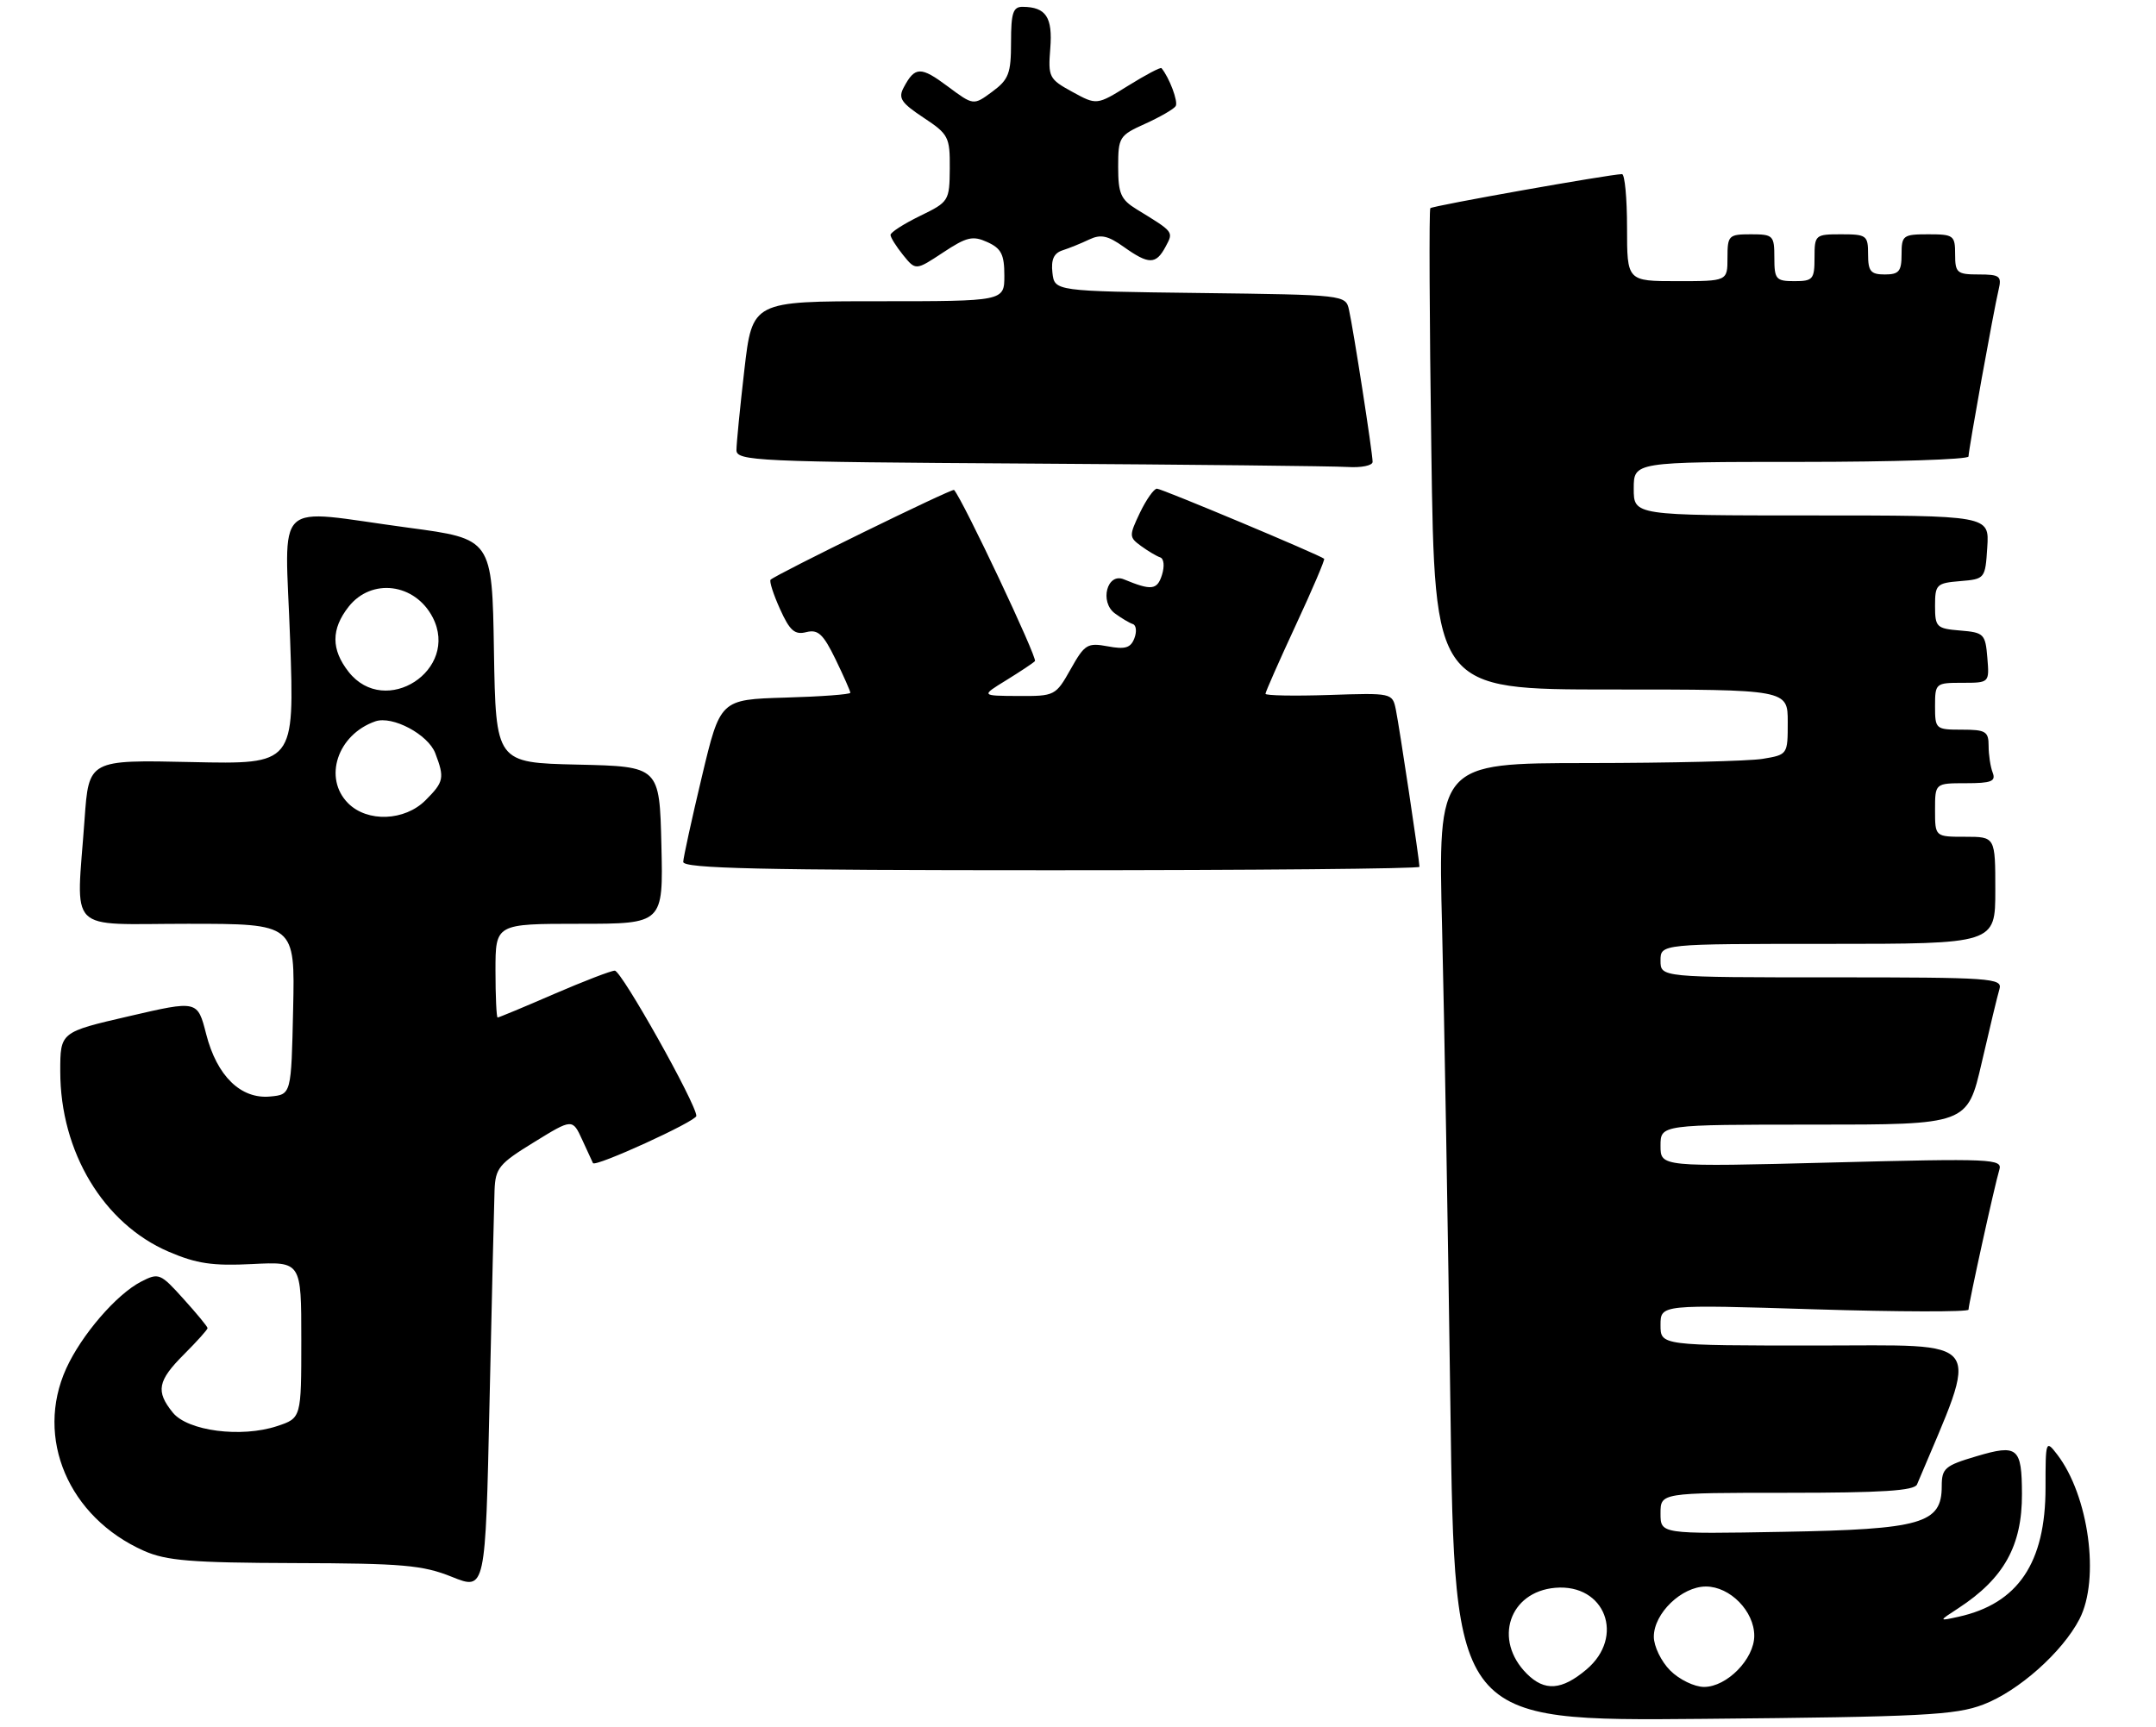 <?xml version="1.0" encoding="UTF-8" standalone="no"?>
<!DOCTYPE svg PUBLIC "-//W3C//DTD SVG 1.1//EN" "http://www.w3.org/Graphics/SVG/1.1/DTD/svg11.dtd" >
<svg xmlns="http://www.w3.org/2000/svg" xmlns:xlink="http://www.w3.org/1999/xlink" version="1.1" viewBox="0 0 322 258">
 <g >
 <path fill="currentColor"
d=" M 296.21 254.63 C 301.46 252.63 308.01 246.81 310.57 241.87 C 313.66 235.89 311.96 223.41 307.23 217.26 C 305.54 215.07 305.50 215.19 305.50 222.26 C 305.50 233.47 301.39 239.56 292.50 241.52 C 289.50 242.18 289.50 242.18 292.50 240.23 C 299.29 235.79 302.01 230.90 301.98 223.18 C 301.96 216.22 301.35 215.71 295.19 217.54 C 290.46 218.94 290.00 219.34 290.00 222.02 C 290.00 227.60 287.01 228.46 266.30 228.83 C 248.00 229.16 248.00 229.16 248.00 226.08 C 248.00 223.00 248.00 223.00 266.89 223.00 C 281.06 223.00 285.92 222.69 286.31 221.75 C 295.74 199.33 296.94 201.00 271.43 201.00 C 248.00 201.00 248.00 201.00 248.00 197.94 C 248.00 194.87 248.00 194.87 271.00 195.59 C 283.65 195.98 294.00 196.00 294.00 195.64 C 294.00 194.78 297.91 177.02 298.60 174.75 C 299.10 173.11 297.61 173.04 273.57 173.66 C 248.00 174.32 248.00 174.32 248.00 171.16 C 248.00 168.00 248.00 168.00 270.92 168.00 C 293.83 168.00 293.83 168.00 295.97 158.75 C 297.14 153.66 298.33 148.71 298.62 147.75 C 299.10 146.12 297.45 146.00 273.57 146.00 C 248.00 146.00 248.00 146.00 248.00 143.50 C 248.00 141.00 248.00 141.00 273.00 141.00 C 298.00 141.00 298.00 141.00 298.00 133.00 C 298.00 125.00 298.00 125.00 293.50 125.00 C 289.00 125.00 289.00 125.00 289.00 121.00 C 289.00 117.00 289.00 117.00 293.61 117.00 C 297.40 117.00 298.11 116.72 297.61 115.42 C 297.27 114.55 297.00 112.75 297.00 111.42 C 297.00 109.26 296.56 109.00 293.00 109.00 C 289.10 109.00 289.00 108.92 289.00 105.50 C 289.00 102.07 289.09 102.00 293.06 102.00 C 297.12 102.00 297.12 102.00 296.81 98.25 C 296.52 94.70 296.30 94.48 292.75 94.19 C 289.22 93.90 289.00 93.68 289.00 90.50 C 289.00 87.32 289.22 87.10 292.75 86.81 C 296.46 86.50 296.50 86.45 296.80 81.75 C 297.11 77.00 297.11 77.00 270.55 77.00 C 244.00 77.00 244.00 77.00 244.00 73.00 C 244.00 69.00 244.00 69.00 269.00 69.00 C 282.75 69.00 294.00 68.64 294.00 68.19 C 294.00 67.20 297.76 46.35 298.50 43.25 C 298.98 41.24 298.66 41.00 295.52 41.00 C 292.28 41.00 292.00 40.76 292.00 38.00 C 292.00 35.17 291.78 35.00 288.00 35.00 C 284.22 35.00 284.00 35.17 284.00 38.00 C 284.00 40.53 283.61 41.00 281.50 41.00 C 279.39 41.00 279.00 40.53 279.00 38.00 C 279.00 35.17 278.78 35.00 275.00 35.00 C 271.10 35.00 271.00 35.08 271.00 38.50 C 271.00 41.72 270.76 42.00 268.00 42.00 C 265.24 42.00 265.00 41.72 265.00 38.50 C 265.00 35.17 264.83 35.00 261.50 35.00 C 258.17 35.00 258.00 35.17 258.00 38.50 C 258.00 42.00 258.00 42.00 250.50 42.00 C 243.00 42.00 243.00 42.00 243.00 34.00 C 243.00 29.60 242.66 26.01 242.25 26.01 C 240.39 26.04 213.93 30.74 213.62 31.10 C 213.42 31.32 213.49 47.59 213.77 67.25 C 214.27 103.00 214.27 103.00 240.64 103.00 C 267.00 103.00 267.00 103.00 267.00 107.87 C 267.00 112.72 266.99 112.74 263.25 113.36 C 261.19 113.70 249.43 113.98 237.13 113.99 C 214.76 114.00 214.76 114.00 215.38 138.75 C 215.71 152.36 216.27 184.56 216.62 210.31 C 217.25 257.11 217.25 257.11 254.37 256.77 C 287.14 256.47 292.05 256.22 296.21 254.63 Z  M 73.86 177.83 C 73.99 174.49 74.52 173.84 79.75 170.63 C 85.50 167.09 85.50 167.09 86.97 170.30 C 87.77 172.06 88.49 173.61 88.56 173.75 C 88.86 174.41 104.00 167.50 104.00 166.70 C 104.00 164.92 92.82 145.00 91.82 145.00 C 91.26 145.00 87.17 146.58 82.72 148.50 C 78.28 150.43 74.50 152.00 74.32 152.00 C 74.15 152.00 74.00 148.85 74.00 145.00 C 74.00 138.00 74.00 138.00 86.53 138.00 C 99.06 138.00 99.06 138.00 98.78 126.25 C 98.50 114.50 98.50 114.50 86.27 114.22 C 74.05 113.94 74.05 113.94 73.77 97.22 C 73.50 80.50 73.50 80.50 61.00 78.83 C 40.40 76.07 42.58 74.00 43.33 95.59 C 43.98 114.18 43.98 114.18 28.62 113.84 C 13.26 113.50 13.26 113.50 12.63 122.40 C 11.40 139.74 9.68 138.00 28.03 138.00 C 44.06 138.00 44.06 138.00 43.78 150.75 C 43.50 163.50 43.50 163.50 40.37 163.80 C 35.97 164.23 32.39 160.74 30.79 154.47 C 29.50 149.43 29.50 149.43 19.25 151.81 C 9.00 154.18 9.00 154.18 9.00 160.05 C 9.00 172.06 15.45 182.80 25.18 186.98 C 29.35 188.77 31.75 189.13 37.67 188.83 C 45.00 188.46 45.00 188.46 45.00 200.15 C 45.00 211.84 45.00 211.84 41.38 213.04 C 36.02 214.81 28.04 213.77 25.81 211.02 C 23.23 207.83 23.53 206.27 27.50 202.30 C 29.43 200.37 31.00 198.62 31.00 198.40 C 31.00 198.18 29.38 196.22 27.40 194.03 C 23.94 190.19 23.71 190.10 21.05 191.47 C 17.38 193.37 12.17 199.42 9.89 204.43 C 5.18 214.81 10.24 226.67 21.50 231.67 C 24.85 233.15 28.52 233.45 44.00 233.50 C 60.13 233.54 63.14 233.80 67.50 235.56 C 72.50 237.57 72.50 237.57 73.11 209.53 C 73.45 194.11 73.79 179.85 73.86 177.83 Z  M 212.00 129.49 C 212.00 128.56 208.99 108.53 208.47 106.00 C 207.96 103.52 207.89 103.50 198.48 103.82 C 193.27 103.99 189.00 103.91 189.00 103.64 C 189.00 103.37 191.03 98.77 193.51 93.42 C 196.00 88.07 197.91 83.59 197.76 83.47 C 197.06 82.88 173.50 73.00 172.79 73.00 C 172.34 73.00 171.20 74.62 170.25 76.59 C 168.61 80.04 168.62 80.25 170.41 81.56 C 171.44 82.31 172.73 83.08 173.27 83.26 C 173.84 83.45 173.95 84.58 173.54 85.89 C 172.82 88.15 171.97 88.25 167.84 86.54 C 165.34 85.51 164.19 89.93 166.52 91.64 C 167.49 92.35 168.70 93.07 169.20 93.23 C 169.70 93.40 169.80 94.36 169.42 95.35 C 168.87 96.79 168.04 97.04 165.44 96.55 C 162.41 95.99 161.99 96.24 159.90 99.97 C 157.67 103.93 157.54 104.00 152.07 103.97 C 146.50 103.94 146.50 103.94 150.26 101.63 C 152.33 100.35 154.27 99.07 154.57 98.76 C 154.99 98.34 143.80 74.64 142.49 73.19 C 142.24 72.91 116.03 85.74 115.09 86.60 C 114.87 86.81 115.50 88.78 116.49 90.97 C 117.95 94.22 118.69 94.87 120.42 94.43 C 122.17 93.99 122.95 94.71 124.78 98.47 C 126.00 100.99 127.00 103.25 127.00 103.49 C 127.00 103.73 122.63 104.06 117.28 104.21 C 107.57 104.50 107.57 104.50 104.83 116.00 C 103.32 122.33 102.07 128.06 102.04 128.75 C 102.01 129.74 113.64 130.00 157.00 130.00 C 187.25 130.00 212.00 129.77 212.00 129.49 Z  M 205.00 68.99 C 205.00 67.68 202.13 49.18 201.47 46.27 C 200.98 44.06 200.80 44.04 179.24 43.77 C 157.50 43.50 157.50 43.50 157.18 40.74 C 156.96 38.78 157.39 37.82 158.68 37.40 C 159.68 37.08 161.48 36.35 162.67 35.78 C 164.39 34.96 165.46 35.19 167.82 36.87 C 171.57 39.54 172.64 39.54 174.07 36.87 C 175.29 34.59 175.38 34.71 169.75 31.26 C 167.39 29.81 167.00 28.91 167.00 24.94 C 167.00 20.49 167.16 20.23 171.05 18.48 C 173.27 17.47 175.32 16.29 175.59 15.85 C 176.00 15.20 174.64 11.59 173.47 10.18 C 173.32 10.01 171.09 11.19 168.50 12.80 C 163.80 15.72 163.80 15.72 160.15 13.72 C 156.67 11.82 156.52 11.51 156.86 7.24 C 157.23 2.58 156.22 1.05 152.75 1.02 C 151.30 1.00 151.00 1.91 151.00 6.31 C 151.00 10.97 150.66 11.88 148.19 13.70 C 145.39 15.77 145.39 15.77 141.55 12.91 C 137.52 9.90 136.65 9.92 134.99 13.03 C 134.11 14.65 134.56 15.34 137.92 17.57 C 141.67 20.05 141.88 20.46 141.85 25.15 C 141.81 30.02 141.72 30.16 137.40 32.26 C 134.98 33.44 133.00 34.71 133.00 35.09 C 133.00 35.47 133.85 36.82 134.88 38.10 C 136.76 40.42 136.76 40.42 140.85 37.72 C 144.37 35.39 145.28 35.17 147.47 36.17 C 149.54 37.11 150.00 38.02 150.00 41.16 C 150.00 45.00 150.00 45.00 131.18 45.00 C 112.36 45.00 112.36 45.00 111.17 55.25 C 110.52 60.89 109.99 66.28 109.99 67.24 C 110.00 68.86 112.96 69.00 153.75 69.25 C 177.81 69.40 199.19 69.63 201.25 69.76 C 203.31 69.89 205.00 69.55 205.00 68.99 Z  M 228.03 250.03 C 222.99 244.99 225.39 237.78 232.29 237.19 C 239.73 236.56 242.75 244.51 236.92 249.41 C 233.24 252.51 230.69 252.69 228.03 250.03 Z  M 249.45 249.55 C 248.10 248.20 247.00 245.93 247.00 244.50 C 247.00 241.01 251.16 237.00 254.78 237.00 C 258.38 237.00 262.00 240.69 262.00 244.36 C 262.00 247.83 257.91 252.00 254.50 252.00 C 253.07 252.00 250.80 250.90 249.45 249.55 Z  M 52.00 120.00 C 48.24 116.24 50.40 109.73 56.05 107.76 C 58.60 106.87 63.94 109.71 65.01 112.52 C 66.42 116.22 66.30 116.80 63.55 119.55 C 60.44 122.66 54.87 122.87 52.00 120.00 Z  M 52.07 100.37 C 49.44 97.02 49.44 93.98 52.07 90.63 C 55.49 86.30 61.97 87.12 64.62 92.22 C 68.68 100.08 57.54 107.31 52.07 100.37 Z "/>
</g>
</svg>